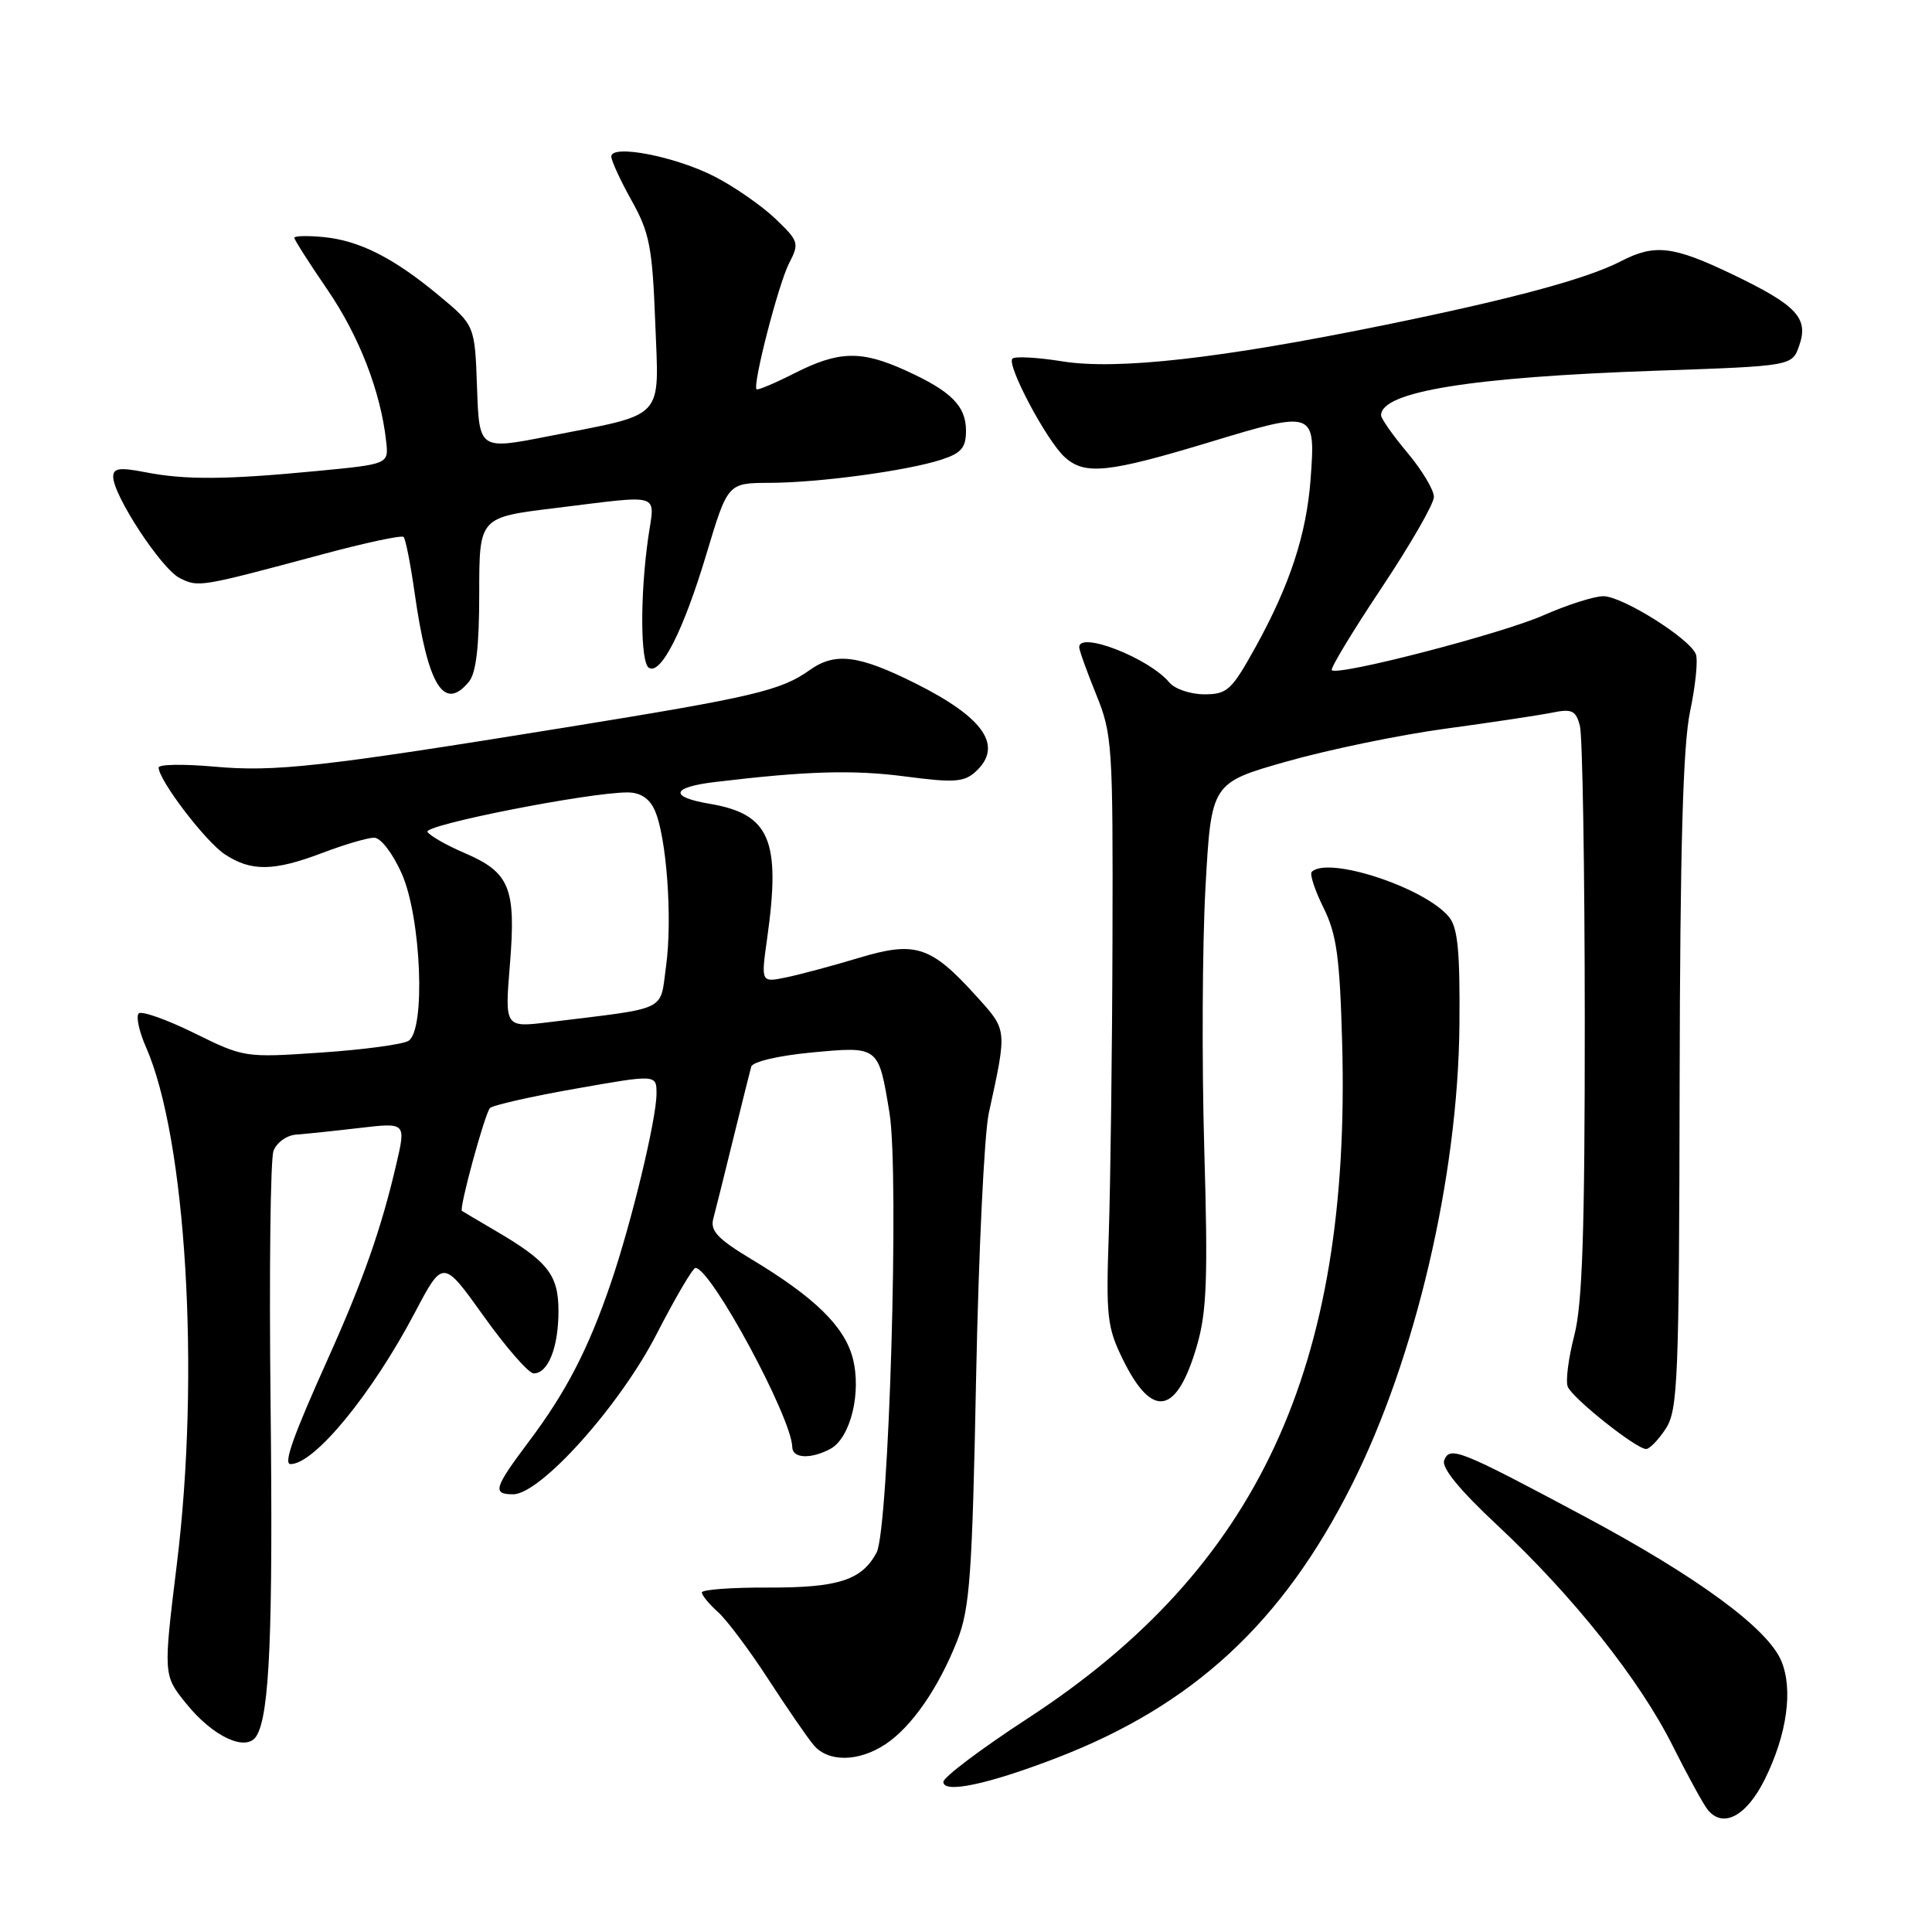 <?xml version="1.0" encoding="UTF-8" standalone="no"?>
<!DOCTYPE svg PUBLIC "-//W3C//DTD SVG 1.1//EN" "http://www.w3.org/Graphics/SVG/1.1/DTD/svg11.dtd" >
<svg xmlns="http://www.w3.org/2000/svg" xmlns:xlink="http://www.w3.org/1999/xlink" version="1.1" viewBox="0 0 256 256">
 <g >
 <path fill="currentColor"
d=" M 233.84 235.78 C 236.78 229.85 237.62 223.90 236.04 220.10 C 234.25 215.78 224.94 208.94 209.87 200.89 C 193.36 192.07 192.10 191.57 191.36 193.51 C 190.99 194.48 193.42 197.45 198.39 202.09 C 208.43 211.47 217.27 222.58 221.66 231.37 C 223.63 235.29 225.70 239.08 226.28 239.80 C 228.31 242.31 231.42 240.66 233.84 235.78 Z  M 140.04 232.92 C 158.11 225.96 169.94 215.02 179.12 196.76 C 187.55 180.01 193.19 155.93 193.38 135.91 C 193.47 126.06 193.17 122.93 192.00 121.50 C 188.79 117.60 175.95 113.39 173.81 115.53 C 173.52 115.82 174.22 117.96 175.37 120.28 C 177.11 123.78 177.53 126.81 177.84 138.13 C 179.04 181.23 166.71 207.77 136.25 227.65 C 130.06 231.68 125.00 235.49 125.00 236.11 C 125.00 237.69 130.91 236.44 140.04 232.92 Z  M 117.31 231.13 C 120.80 228.83 124.38 223.65 126.86 217.33 C 128.51 213.12 128.83 208.64 129.34 182.50 C 129.67 166.00 130.42 150.25 131.02 147.50 C 133.46 136.30 133.49 136.55 129.42 132.05 C 123.35 125.33 121.33 124.66 113.82 126.92 C 110.34 127.97 106.00 129.13 104.17 129.51 C 100.83 130.20 100.83 130.20 101.65 124.35 C 103.49 111.29 102.02 107.85 94.00 106.50 C 88.62 105.59 88.95 104.31 94.75 103.62 C 106.92 102.16 113.06 101.98 119.99 102.89 C 126.37 103.73 127.74 103.64 129.24 102.28 C 132.99 98.89 130.45 95.13 121.34 90.57 C 113.78 86.79 110.67 86.39 107.30 88.78 C 103.47 91.51 99.90 92.35 75.00 96.38 C 42.48 101.64 36.42 102.31 28.35 101.58 C 24.31 101.22 21.01 101.27 21.02 101.71 C 21.06 103.43 27.23 111.51 29.79 113.20 C 33.29 115.51 36.28 115.46 42.76 113.00 C 45.65 111.90 48.72 111.00 49.57 111.00 C 50.45 111.00 52.02 113.04 53.23 115.75 C 55.82 121.58 56.42 136.50 54.12 137.92 C 53.36 138.39 48.16 139.09 42.56 139.47 C 32.45 140.16 32.33 140.14 25.72 136.88 C 22.06 135.08 18.75 133.91 18.38 134.29 C 18.00 134.67 18.43 136.67 19.34 138.74 C 24.67 150.85 26.54 182.03 23.44 207.20 C 21.63 221.97 21.63 221.97 24.67 225.73 C 28.23 230.15 32.65 232.19 33.98 230.03 C 35.73 227.20 36.19 216.31 35.85 185.76 C 35.66 168.57 35.83 153.60 36.24 152.50 C 36.65 151.40 37.99 150.43 39.24 150.34 C 40.48 150.25 44.27 149.86 47.65 149.46 C 53.80 148.74 53.80 148.74 52.51 154.27 C 50.53 162.79 48.13 169.63 43.47 180.00 C 38.82 190.35 37.52 194.00 38.50 194.00 C 41.67 194.00 49.30 184.70 54.98 173.91 C 58.70 166.85 58.70 166.85 64.10 174.41 C 67.07 178.57 70.05 181.97 70.71 181.98 C 72.62 182.01 74.00 178.54 74.00 173.74 C 74.00 168.90 72.61 167.14 65.50 162.99 C 63.30 161.70 61.37 160.56 61.21 160.45 C 60.80 160.17 64.21 147.65 64.92 146.83 C 65.24 146.46 70.34 145.30 76.25 144.26 C 87.00 142.36 87.00 142.36 86.99 144.93 C 86.98 148.32 83.67 162.05 80.91 170.10 C 77.95 178.77 74.99 184.48 70.10 190.98 C 65.45 197.18 65.20 198.00 67.99 198.00 C 71.62 198.00 82.14 186.26 87.01 176.76 C 89.48 171.96 91.79 168.02 92.15 168.01 C 94.18 167.98 104.90 187.82 104.98 191.75 C 105.00 193.26 107.43 193.37 110.02 191.99 C 112.71 190.55 114.20 184.44 112.97 179.87 C 111.84 175.71 107.90 171.87 99.61 166.88 C 95.12 164.18 94.09 163.10 94.51 161.50 C 94.81 160.40 95.98 155.68 97.13 151.00 C 98.28 146.32 99.37 141.98 99.54 141.34 C 99.73 140.68 103.14 139.88 107.55 139.46 C 116.47 138.63 116.40 138.58 117.86 147.45 C 119.18 155.50 117.79 202.65 116.15 205.73 C 114.18 209.39 111.07 210.39 101.75 210.36 C 96.94 210.34 93.00 210.63 93.00 211.01 C 93.00 211.38 93.96 212.55 95.13 213.60 C 96.30 214.64 99.30 218.65 101.80 222.50 C 104.30 226.35 107.01 230.29 107.83 231.25 C 109.75 233.52 113.77 233.47 117.31 231.13 Z  M 220.72 189.31 C 222.33 186.84 222.49 182.94 222.56 143.56 C 222.62 112.29 223.00 98.80 223.94 94.29 C 224.66 90.87 225.01 87.46 224.71 86.69 C 223.91 84.61 214.97 79.00 212.45 79.00 C 211.24 79.00 207.68 80.14 204.54 81.52 C 199.02 83.97 177.27 89.61 176.47 88.80 C 176.25 88.58 179.20 83.70 183.03 77.95 C 186.86 72.20 190.00 66.76 190.00 65.84 C 190.00 64.93 188.43 62.30 186.50 60.00 C 184.57 57.70 183.00 55.46 183.00 55.03 C 183.00 51.89 194.90 49.97 219.48 49.12 C 237.46 48.50 237.46 48.50 238.40 45.81 C 239.69 42.15 238.10 40.45 229.53 36.34 C 221.69 32.58 219.26 32.30 214.79 34.61 C 210.26 36.95 200.48 39.59 183.50 43.06 C 161.66 47.52 148.03 49.05 140.75 47.88 C 137.45 47.35 134.48 47.19 134.15 47.52 C 133.34 48.33 138.68 58.40 141.08 60.57 C 143.75 62.99 146.81 62.67 160.44 58.54 C 174.21 54.37 174.33 54.41 173.66 63.50 C 173.11 70.82 170.92 77.50 166.36 85.75 C 163.19 91.47 162.62 92.00 159.57 92.00 C 157.74 92.00 155.66 91.29 154.94 90.43 C 152.28 87.22 143.00 83.59 143.00 85.75 C 143.00 86.16 144.01 88.97 145.24 92.00 C 147.38 97.25 147.48 98.73 147.41 124.50 C 147.37 139.35 147.14 156.90 146.92 163.50 C 146.54 174.47 146.70 175.90 148.80 180.16 C 152.70 188.09 155.93 187.48 158.60 178.31 C 159.91 173.80 160.07 169.38 159.57 152.19 C 159.24 140.81 159.31 125.25 159.73 117.62 C 160.50 103.74 160.50 103.74 170.50 100.90 C 176.00 99.34 185.45 97.38 191.50 96.56 C 197.55 95.74 203.90 94.78 205.61 94.44 C 208.28 93.89 208.80 94.13 209.34 96.15 C 209.69 97.44 209.98 114.94 209.99 135.03 C 210.00 163.14 209.68 172.81 208.60 176.96 C 207.83 179.93 207.44 182.98 207.73 183.73 C 208.31 185.24 216.80 192.00 218.12 192.00 C 218.58 192.00 219.75 190.79 220.72 189.31 Z  M 62.13 90.34 C 63.09 89.18 63.50 85.68 63.50 78.62 C 63.50 68.55 63.50 68.55 73.50 67.33 C 87.99 65.56 86.76 65.17 85.89 71.25 C 84.80 78.91 84.85 87.79 85.98 88.49 C 87.57 89.47 90.56 83.56 93.60 73.43 C 96.43 64.00 96.43 64.00 101.97 63.98 C 108.56 63.96 120.21 62.38 124.75 60.90 C 127.38 60.05 128.00 59.32 128.00 57.08 C 128.00 53.79 126.03 51.82 119.98 49.08 C 114.11 46.41 111.15 46.49 105.33 49.43 C 102.69 50.77 100.40 51.74 100.25 51.58 C 99.69 51.02 103.15 37.62 104.56 34.88 C 105.93 32.23 105.85 31.96 102.75 28.99 C 100.96 27.28 97.36 24.77 94.74 23.42 C 89.56 20.74 81.00 19.07 81.00 20.74 C 81.00 21.29 82.21 23.92 83.69 26.57 C 86.06 30.81 86.44 32.73 86.82 42.67 C 87.32 55.84 88.36 54.72 72.69 57.80 C 63.50 59.61 63.50 59.61 63.21 51.37 C 62.92 43.12 62.92 43.12 58.21 39.20 C 52.17 34.17 47.64 31.87 42.84 31.41 C 40.73 31.21 39.00 31.25 39.00 31.51 C 39.00 31.77 40.98 34.88 43.41 38.42 C 47.60 44.55 50.46 51.94 51.17 58.50 C 51.50 61.50 51.50 61.50 42.00 62.41 C 29.94 63.57 24.57 63.61 19.25 62.57 C 15.85 61.91 15.00 62.03 15.00 63.17 C 15.00 65.65 21.40 75.40 23.82 76.60 C 26.32 77.84 26.39 77.83 42.76 73.44 C 48.40 71.92 53.23 70.89 53.48 71.15 C 53.74 71.41 54.40 74.74 54.94 78.56 C 56.69 90.87 58.81 94.35 62.13 90.34 Z  M 67.57 127.75 C 68.39 117.63 67.55 115.60 61.54 113.02 C 59.16 112.00 56.96 110.74 56.64 110.23 C 56.08 109.32 77.98 105.00 83.15 105.00 C 84.83 105.00 86.04 105.78 86.74 107.33 C 88.32 110.79 89.12 121.73 88.26 127.99 C 87.41 134.14 88.80 133.47 72.69 135.45 C 66.88 136.16 66.88 136.16 67.57 127.75 Z "/>
</g>
</svg>